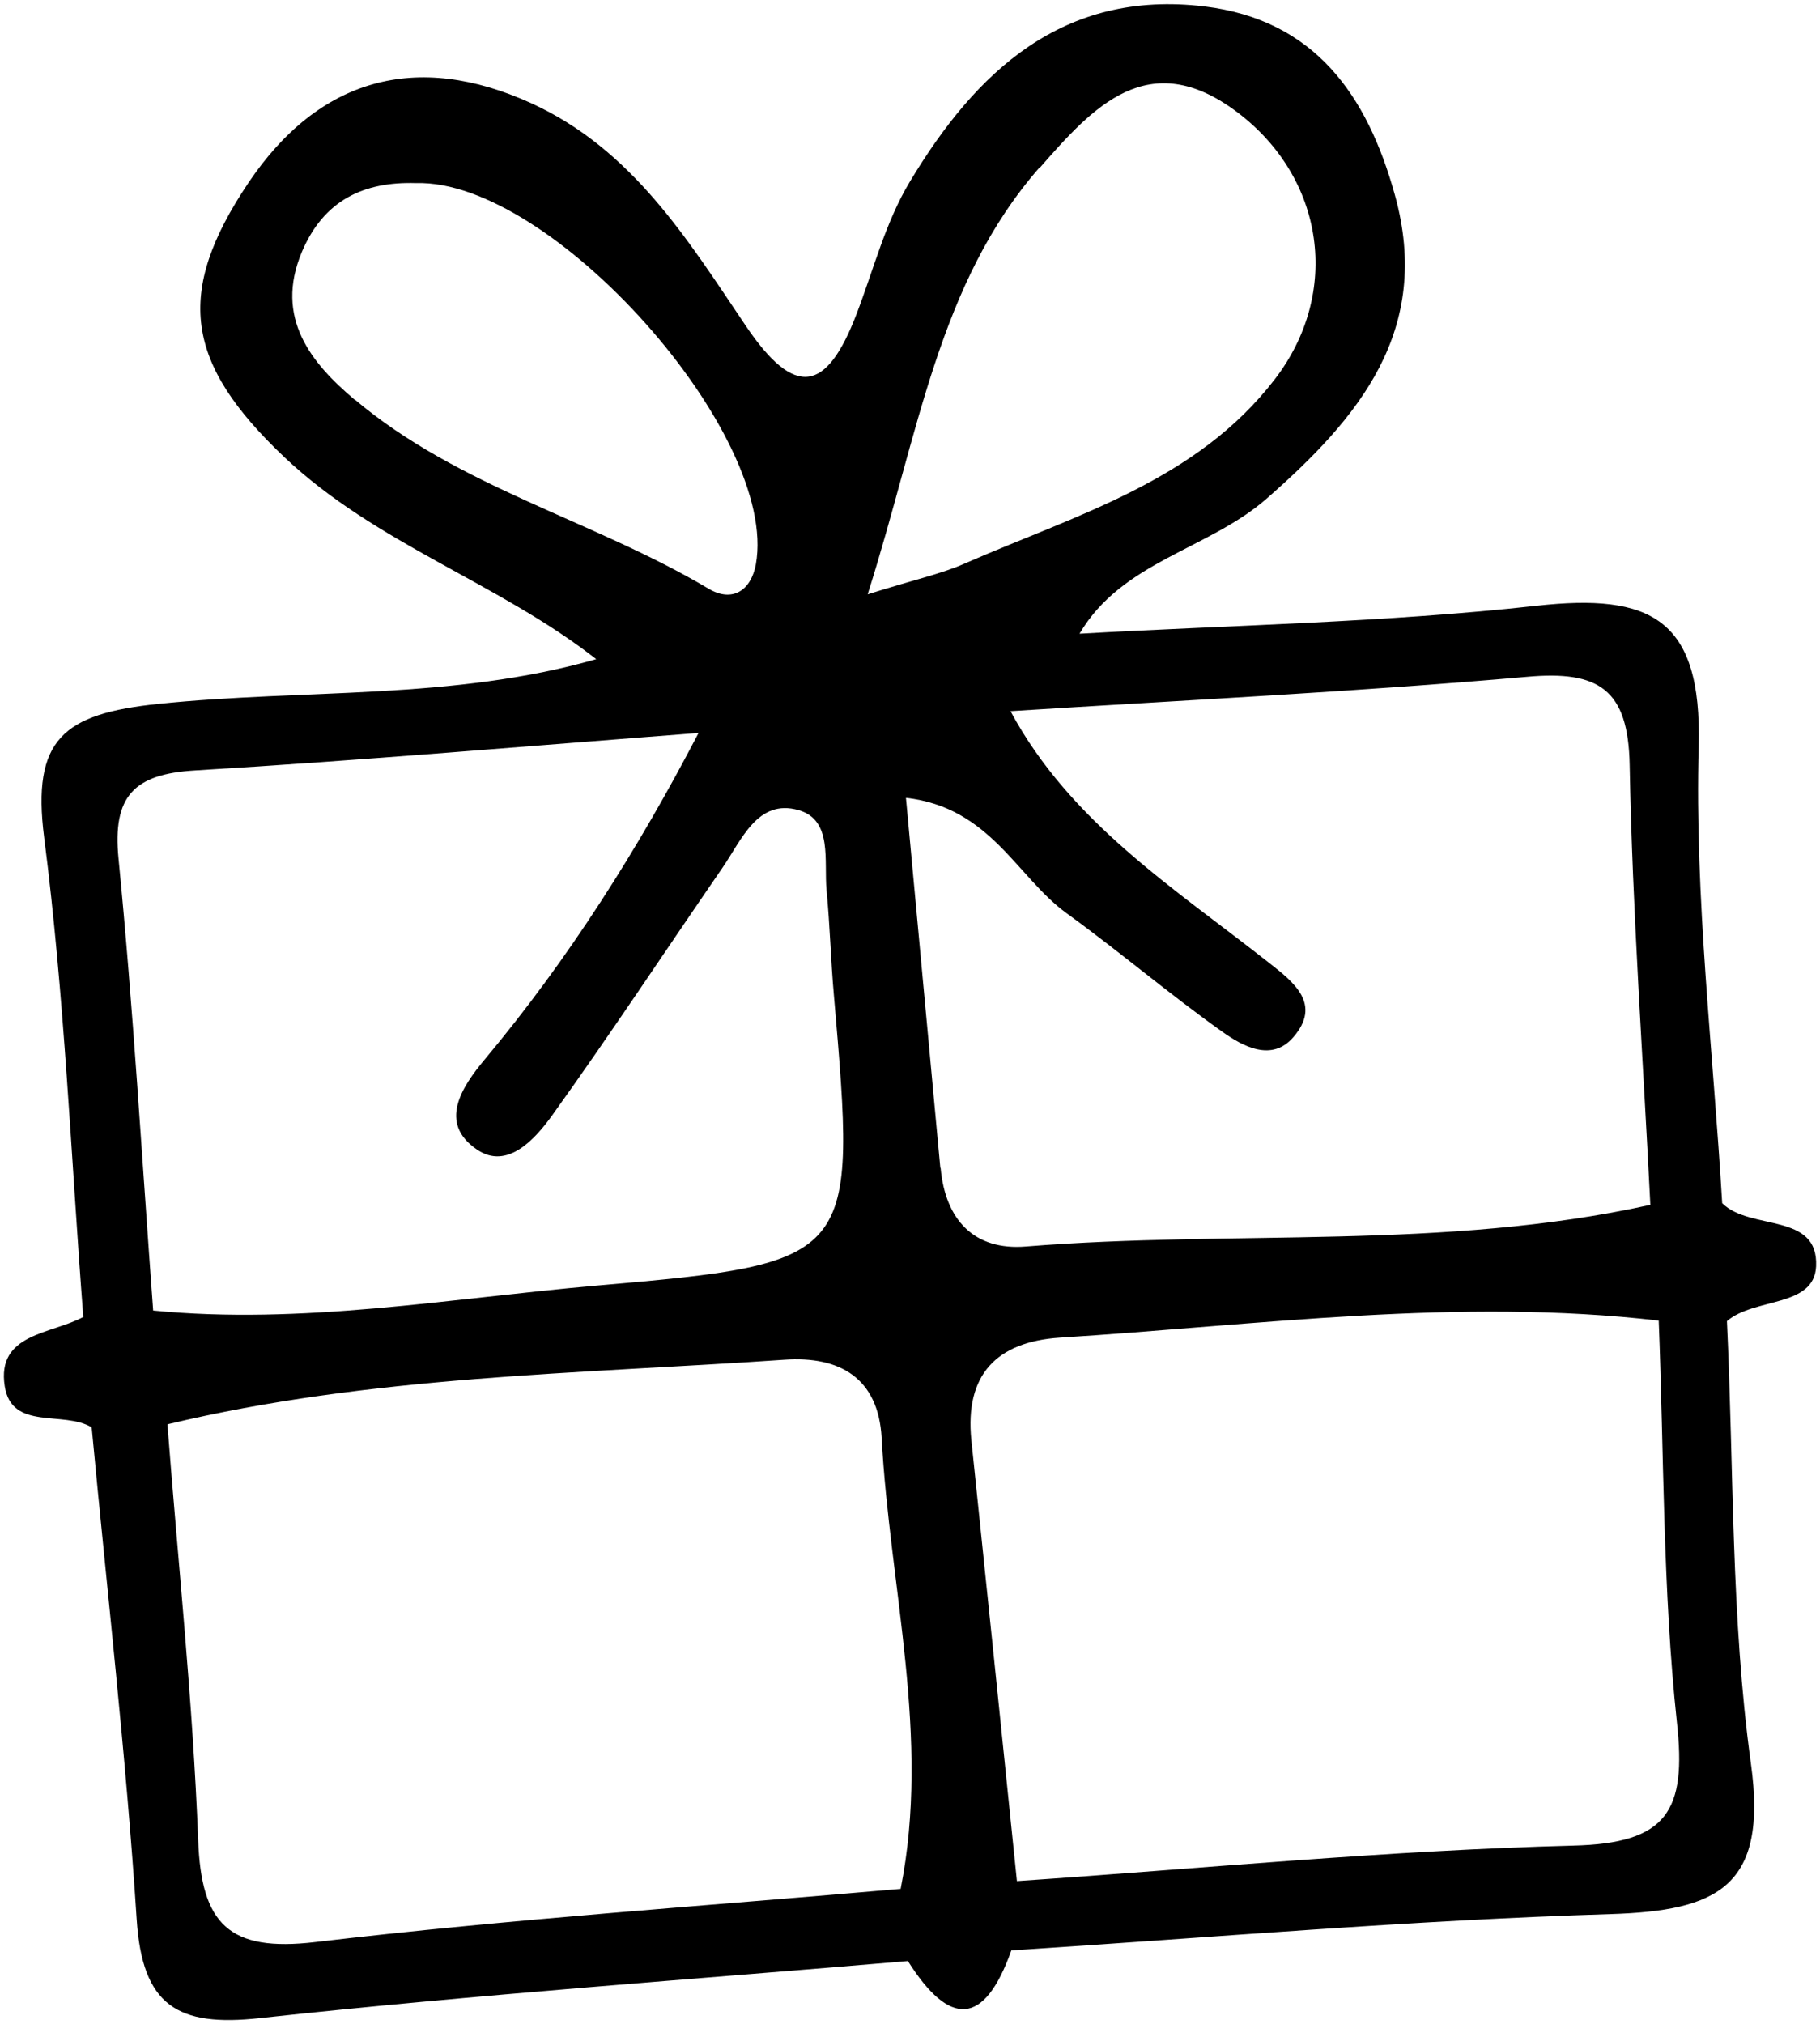 <?xml version="1.0" encoding="UTF-8"?>
<svg id="_图层_2" data-name="图层 2" xmlns="http://www.w3.org/2000/svg" viewBox="0 0 65.11 72.4">
  <defs>
    <style>
      
    </style>
  </defs>
  <g id="_图层_2-2" data-name=" 图层 2">
    <path class="cls-1" d="M64.97,45.3c.09-1.95-2.36-1.26-3.36-2.26-.32-5.45-.99-10.91-.84-16.35,.12-4.58-1.73-5.47-5.8-5.02-5.42,.6-10.9,.69-16.35,1,1.52-2.59,4.61-3.01,6.69-4.83,3.29-2.88,5.94-6.02,4.59-10.87-.99-3.57-2.87-6.26-6.81-6.74-5.07-.61-8.18,2.34-10.54,6.27-.87,1.44-1.3,3.15-1.91,4.74-1.06,2.76-2.18,3.06-3.97,.4-2.07-3.07-4.05-6.3-7.67-7.95-4.09-1.86-7.59-.91-10.12,2.86-2.63,3.93-2.26,6.44,1.3,9.81,3.28,3.1,7.65,4.48,11.15,7.22-5.12,1.47-10.44,1.06-15.66,1.6-3.4,.35-4.54,1.26-4.09,4.78,.73,5.68,.96,11.43,1.4,17.15-1.14,.62-3.11,.58-2.81,2.48,.25,1.6,2.11,.86,3.11,1.47,.55,5.87,1.23,11.73,1.61,17.6,.2,3.08,1.45,3.86,4.42,3.53,7.71-.84,15.44-1.38,23.17-2.04,1.49,2.36,2.73,2.35,3.7-.38,7.15-.46,14.29-1.08,21.44-1.3,3.81-.12,5.63-.96,5.02-5.37-.72-5.22-.61-10.56-.86-15.84,.98-.85,3.12-.48,3.19-1.96ZM37.2,6c1.9-2.17,3.89-4.38,7.07-1.98,3.12,2.36,3.71,6.45,1.34,9.54-2.81,3.66-7.13,4.86-11.1,6.6-.84,.37-1.75,.56-3.47,1.1,1.84-5.79,2.52-11.12,6.15-15.27ZM12.69,14.3c-1.54-1.3-2.89-2.92-1.89-5.29,.78-1.84,2.2-2.52,4.09-2.46,4.85-.14,12.99,8.99,12.15,13.64-.17,.92-.83,1.38-1.69,.87-4.12-2.45-8.94-3.63-12.66-6.77ZM5.48,46.89c-.4-5.39-.71-10.79-1.24-16.18-.22-2.24,.56-3.02,2.73-3.15,6.01-.36,12.01-.88,18.02-1.34-2.16,4.15-4.64,8.08-7.65,11.68-.81,.97-1.68,2.27-.28,3.22,1.09,.75,2.09-.38,2.7-1.23,2.08-2.9,4.05-5.89,6.08-8.84,.69-1,1.26-2.49,2.73-2.07,1.23,.35,.9,1.82,1,2.87,.12,1.24,.15,2.49,.26,3.73,.82,9.49,.84,9.6-8.51,10.41-5.26,.46-10.52,1.41-15.84,.89Zm26.72,20.68c-6.97,.61-13.96,1.08-20.91,1.9-3.11,.37-4.09-.65-4.2-3.64-.19-4.97-.72-9.92-1.1-14.88,7.25-1.74,14.68-1.8,22.07-2.31,1.99-.14,3.36,.66,3.48,2.79,.29,5.38,1.76,10.71,.68,16.14Zm1.44-25.79c-.4-4.32-.8-8.64-1.23-13.24,3.02,.34,3.96,2.83,5.75,4.13,1.89,1.37,3.67,2.89,5.57,4.24,.73,.52,1.77,1.09,2.54,.19,1.02-1.18,.02-1.96-.86-2.65-3.4-2.68-7.12-5.03-9.26-9.01,6.16-.39,12.34-.69,18.49-1.23,2.57-.23,3.61,.46,3.66,3.15,.1,5.25,.48,10.49,.74,15.74h0c-7.37,1.63-14.9,.89-22.34,1.49-1.84,.15-2.88-.94-3.05-2.81Zm22.65,24.24c-6.64,.17-13.27,.82-19.91,1.27,0,0,0,0,0,0-.54-5.26-1.08-10.51-1.63-15.77-.24-2.35,.91-3.52,3.16-3.67,7.14-.45,14.26-1.44,21.43-.61,.19,4.79,.14,9.61,.65,14.37,.35,3.17-.34,4.33-3.71,4.41Z"/>
  </g>
</svg>